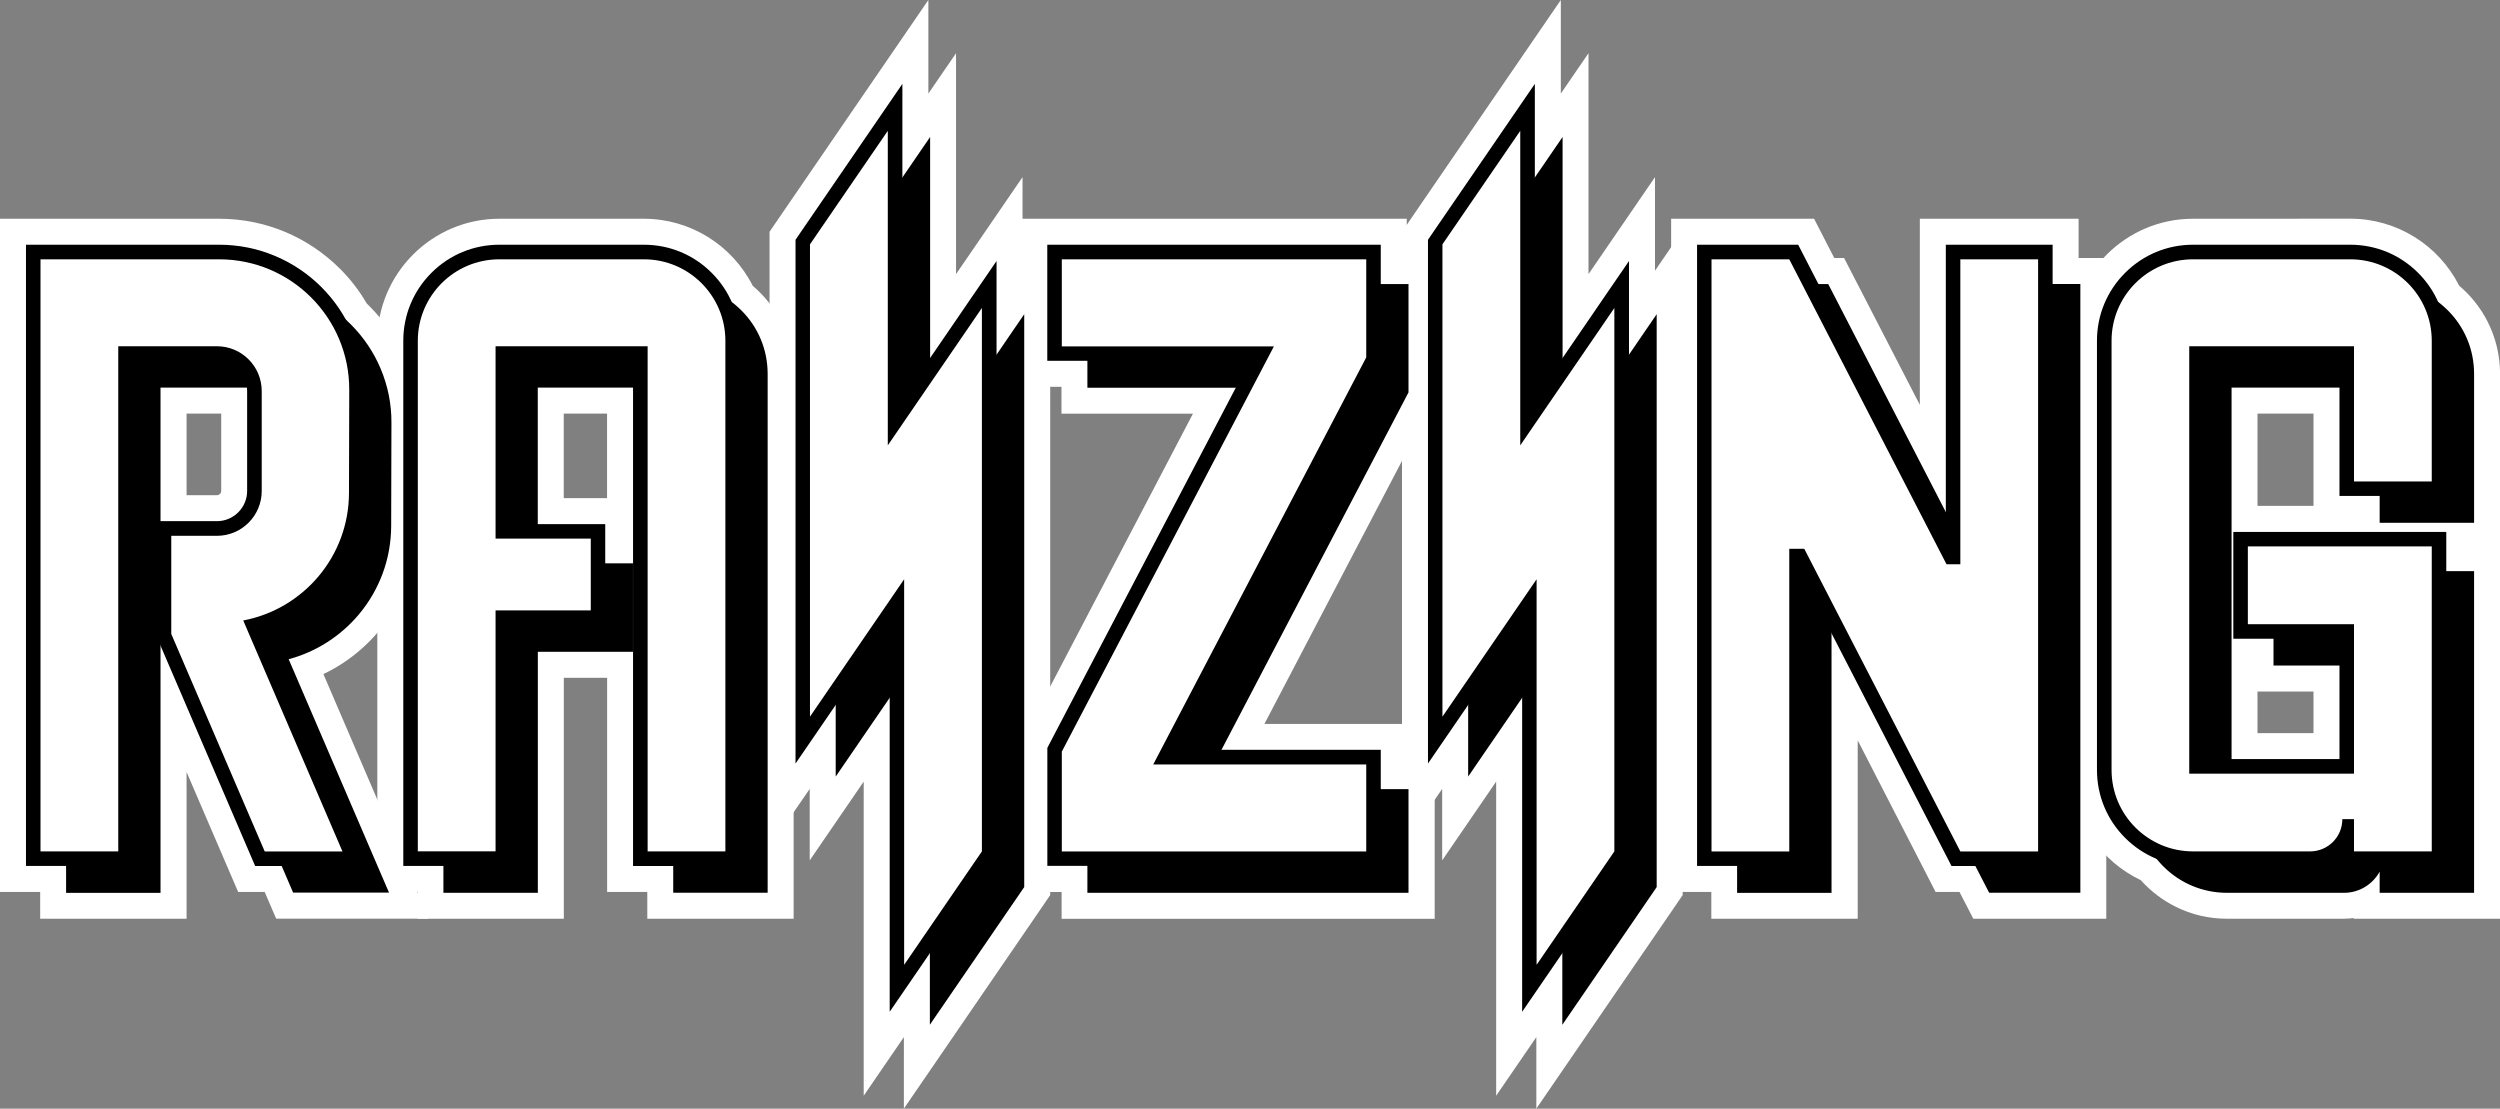 <?xml version="1.0" encoding="utf-8"?>
<!-- Generator: Adobe Illustrator 26.3.1, SVG Export Plug-In . SVG Version: 6.00 Build 0)  -->
<svg version="1.1" id="Layer_1" xmlns="http://www.w3.org/2000/svg" xmlns:xlink="http://www.w3.org/1999/xlink" x="0px" y="0px"
	 viewBox="0 0 3839 1702.5" style="enable-background:new 0 0 3839 1702.5;" xml:space="preserve">
<rect x="0" y="0" width="3839" height="1702.5" fill="#808080" stroke="none"/>
<style type="text/css">
	.st0{fill:#FFFFFF;}
	.st1{fill:#0037C1;}
	.st2{fill:#FFB41D;}
	.st3{fill:#FFFFFF;stroke:#FFFFFF;stroke-width:29.613;stroke-linecap:round;stroke-linejoin:round;stroke-miterlimit:10;}
</style>
<g>
	<g>
		<g>
			<path class="st0" d="M1013.9,1390.9v-41.2h-61.7v-328.9H845.8v370H661v-41.2h-61.7V523.3c0-92.3,75.1-167.4,167.4-167.4h222
				c64.6,0,123.3,37.3,151.1,95.5c17.3,14,31.6,31.6,41.6,51.2c11.4,22.3,17.2,46.3,17.2,71.5v816.8H1013.9z M952.2,845.2v-230
				H845.8v169.7h103.7v60.3H952.2z"/>
			<path class="st0" d="M988.8,375.8c60.3,0,112.1,36.4,135,88.3c33.3,25.2,55,65,55,109.9v784.1v12.8H1166h-119.4h-12.8v-12.8
				v-28.4h-39.3h-22.3v-22.3V595.2H825.8v209.6h81.3h22.3v22.3v38h29.7H972v12.8v110.2v12.8h-12.8H825.8v357.3v12.8h-12.8H693.7
				h-12.8v-12.8v-28.4h-39.3h-22.3v-22.3V523.3c0-81.3,66.2-147.5,147.5-147.5H988.8 M988.8,335.9h-222
				c-103.3,0-187.4,84.1-187.4,187.4v784.1v22.3v39.9h39.9H641v1.3v39.9h39.9h12.8h119.4h12.8h39.9V1371v-12.8v-317.4h66.5v266.6
				v22.3v39.9h39.9h21.8v1.3v39.9h39.9h12.8H1166h12.8h39.9V1371v-12.8V574.1c0-27.9-6.7-55.8-19.4-80.5
				c-10.6-20.8-25.5-39.5-43.4-54.7C1124.1,376,1059.5,335.9,988.8,335.9L988.8,335.9z M865.7,635.1h66.5v129.8h-2.8h-22.3h-41.4
				V635.1L865.7,635.1z"/>
		</g>
		<g>
			<path class="st0" d="M3634.2,1390.9v-7.7c-10.7,5-22.5,7.7-34.7,7.7h-179.8c-46.5,0-90-20.2-120.2-55.7
				c-28.3-12.6-52.5-32.8-70.1-58.6c-19.1-27.9-29.2-60.5-29.2-94.3v-659c0-92.3,75.1-167.4,167.4-167.4l241.5,0
				c64.6,0,123.3,37.3,151.1,95.5c17.3,14,31.6,31.6,41.6,51.2c11.4,22.3,17.2,46.3,17.2,71.5v248.7h-42.5v34.4h42.5v533.8H3634.2z
				 M3572.6,1145.7V1042h-101.3v-41.2h-24.5v144.9H3572.6z M3634.2,796.8v-15.2h-61.7V615.2h-125.9v181.6H3634.2z"/>
			<path class="st0" d="M3367.6,375.8l241.5,0c60.3,0,112.1,36.4,135,88.3c33.3,25.2,55,65,55,109.9v216v12.8h-12.8h-119.4h-12.8
				v-12.8v-28.4h-39.3h-22.3v-22.3V595.2h-165.8v570.4h165.8V1022h-88.6h-12.8v-12.8v-28.4h-39.3h-22.3v-22.3V839.1v-22.3h22.3
				h282.4h22.3v22.3v38h29.7h12.8v12.8v468.3v12.8h-12.8h-119.4h-12.8v-12.8v-19.7c-10.6,19.3-31.1,32.5-54.7,32.5h-7.2h-172.6
				c-43.7,0-82.6-20.4-107.9-52.2c-53.7-22-91.7-74.9-91.7-136.5v-659C3220.1,442,3286.3,375.8,3367.6,375.8 M3367.6,335.9
				c-103.3,0-187.4,84.1-187.4,187.4v659c0,37.9,11.3,74.4,32.7,105.6c18.9,27.6,44.5,49.4,74.4,63.6c15.2,16.9,33.6,31,53.9,41
				c24.6,12.2,51,18.3,78.5,18.3h172.6h7.2c5,0,9.9-0.4,14.8-1.1v1.1h39.9h12.8h119.4h12.8h39.9V1371v-12.8V889.8v-12.8v-34.4v-39.9
				v-12.8v-216c0-27.9-6.7-55.8-19.4-80.5c-10.6-20.8-25.5-39.5-43.4-54.7c-31.8-62.8-96.3-102.9-167.1-102.9L3367.6,335.9
				L3367.6,335.9z M3466.6,635.1h86v104.2v22.3v15.2h-86V635.1L3466.6,635.1z M3466.6,1061.9h24.5h12.8h48.7v63.9h-86V1061.9
				L3466.6,1061.9z"/>
		</g>
		<g>
			<path class="st0" d="M437.1,1390.9l-17.7-41.2h-40.7l-112.2-261.2v302.3H81.6v-41.2H19.9V355.9h316.6
				c64.8,0,125.6,25.3,171.4,71.1c15.4,15.4,28.6,32.9,39.4,51.8c2,1.9,4,3.8,5.9,5.7c43.9,44,68,102.5,67.9,164.7l-0.4,158.6
				c-0.2,97.1-61,183.3-150.4,217l157.3,366.1H437.1z M333.1,780.4c14.6,0,26.5-11.9,26.5-26.5V615.2h-93.2v165.2H333.1z"/>
			<path class="st0" d="M336.5,375.8c59.4,0,115.3,23.2,157.2,65.2c15.1,15.1,27.6,32,37.6,50.2c2.6,2.4,5.2,4.8,7.7,7.3
				c40.2,40.3,62.2,93.7,62.1,150.6l-0.4,158.6c-0.2,96.5-65.5,180.2-157.4,204.8l146.4,340.6l7.7,17.8H578H458.6h-8.4l-3.3-7.7
				l-14.4-33.4h-26h-14.7l-5.8-13.5L246.5,991.6v366.6v12.8h-12.8H114.3h-12.8v-12.8v-28.4H62.2H39.9v-22.3V398.2v-22.3h22.3h59.7
				h59.7H336.5 M246.5,800.4H263h70.1c25.6,0,46.4-20.8,46.4-46.4V600.5c0-1.8-0.1-3.5-0.3-5.3H246.5V800.4 M336.5,335.9H181.6
				h-59.7H62.2H39.9H0v39.9v22.3v909.3v22.3v39.9h39.9h21.8v1.3v39.9h39.9h12.8h119.4h12.8h39.9V1371v-12.8v-172.7l63,146.5
				l5.8,13.5l10.4,24.1h26.3h14.4l4,9.3l3.3,7.7l10.4,24.1h26.3h8.4H578h19.4H658l-23.9-55.7l-7.7-17.8l-129.8-302.1
				c86.4-41.1,143.9-129.1,144.1-227.4l0.4-158.6c0.2-67.5-26-131.1-73.7-178.9c-1.4-1.4-2.8-2.8-4.2-4.1
				c-11.3-19.5-25.1-37.4-41.1-53.4C472.5,363.3,406.6,335.9,336.5,335.9L336.5,335.9z M286.4,635.1h53.3v118.8c0,3.5-3,6.5-6.5,6.5
				h-46.7V635.1L286.4,635.1z"/>
		</g>
		<g>
			<polygon class="st0" points="1407.9,1528.3 1346.2,1618.2 1346.2,1135.8 1263.3,1256.8 1263.3,1147 1201.6,1237 1201.6,362.1 
				1405.6,64.4 1405.6,208.1 1448.1,146.1 1448.1,485.4 1550.2,336.4 1550.2,480.1 1592.7,418.1 1592.7,1368.3 1407.9,1638.1 			"/>
			<path class="st0" d="M1385.7,128.8v72.1v71.5l19.2-28l23.3-34v41.2v298.1l18.4-26.8l26.3-38.4l16.6-24.3l40.8-59.5v72.1v71.5
				l2.6-3.7l16.6-24.3l23.3-34v41.2v834.5v4l-2.2,3.3l-119.4,174.2l-23.3,34v-41.2v-68.6l-20.9,30.5l-40.8,59.5v-72.1v-410.3
				l-59.7,87l-23.3,34v-41.2v-68.6l-20.9,30.5l-40.8,59.5v-72.1V375.2v-6.9l3.9-5.7l119.4-174.2L1385.7,128.8 M1425.6,0l-72.8,106.2
				l-40.8,59.5L1192.6,340l-3.9,5.7l-7,10.2v12.4v6.9v725.3v72.1v128.8l61.7-90v109.8l72.8-106.2l10.1-14.8v281.5v72.1v128.8
				l61.7-90v109.8l72.8-106.2l23.3-34l119.4-174.2l2.2-3.3l7-10.2v-12.4v-4V523.7v-41.2V353.7l-42.5,62v-14.9V272l-72.8,106.2
				l-29.3,42.7V251.7v-41.2V81.7l-42.5,62v-14.9V0L1425.6,0z"/>
		</g>
		<g>
			<polygon class="st0" points="2379.1,1528.3 2317.4,1618.2 2317.4,1135.8 2234.5,1256.8 2234.5,1147 2172.8,1237 2172.8,362.1 
				2376.8,64.4 2376.8,208.1 2419.3,146.1 2419.3,485.4 2521.4,336.4 2521.4,480.1 2563.9,418 2563.9,1368.3 2379.1,1638.1 			"/>
			<path class="st0" d="M2356.9,128.8v72.1v71.5l19.2-28l23.3-34v41.2v298.1l18.4-26.8l26.3-38.4l16.6-24.3l40.8-59.5v72.1v71.5
				l2.6-3.7l16.6-24.3l23.3-34v41.2v834.5v4l-2.2,3.3l-119.4,174.2l-23.3,34v-41.2v-68.6l-20.9,30.5l-40.8,59.5v-72.1v-410.3
				l-59.6,87l-23.3,34v-41.2v-68.6l-20.9,30.5l-40.8,59.5v-72.1V375.2v-6.9l3.9-5.7l119.4-174.2L2356.9,128.8 M2396.8,0L2324,106.2
				l-40.8,59.5L2163.8,340l-3.9,5.7l-7,10.2v12.4v6.9v725.3v72.1v128.8l61.7-90v109.8l72.8-106.2l10.1-14.8v281.5v72.1v128.8
				l61.7-90v109.8l72.8-106.2l23.3-34l119.4-174.2l2.2-3.3l7-10.2v-12.4v-4V523.7v-41.2V353.7l-42.5,62v-14.9V272l-72.8,106.2
				l-29.3,42.7V251.7v-41.2V81.7l-42.5,62v-14.9V0L2396.8,0z"/>
		</g>
		<g>
			<polygon class="st0" points="3042.4,1390.9 3021.2,1349.7 2984.5,1349.7 2832.4,1054.7 2832.4,1390.9 2647.5,1390.9 
				2647.5,1349.7 2585.9,1349.7 2585.9,355.9 2773.4,355.9 2804.5,416.2 2819.6,416.2 2968,704 2968,355.9 3172,355.9 3172,416.2 
				3214.5,416.2 3214.5,1390.9 			"/>
			<path class="st0" d="M3152,375.8v22.3v38h29.7h12.8v12.8v909.3v12.8h-12.8h-119.4h-7.8l-3.6-6.9l-17.7-34.3h-23.1h-13.6
				l-6.2-12.1l-178-345.2v385.7v12.8h-12.8h-119.4h-12.8v-12.8v-28.4h-39.3h-22.3v-22.3V398.2v-22.3h22.3l119.4,0h13.6l6.2,12.1
				l24.9,48.2h7.4h7.8l3.6,6.9L2988,786.2v-388v-22.3h22.3h119.4H3152 M3191.9,335.9H3152h-22.3h-119.4H2988h-39.9v39.9v22.3v223.6
				l-101.6-197l-3.6-6.9l-11.1-21.6h-15.1l-13.7-26.6l-6.2-12.1l-11.1-21.6h-24.3h-13.6l-119.4,0h-22.3h-39.9v39.9v22.3v909.3v22.3
				v39.9h39.9h21.8v1.3v39.9h39.9h12.8h119.4h12.8h39.9V1371v-12.8v-221.3L2955,1336l6.2,12.1l11.1,21.6h24.3h12.4l6.5,12.6l3.6,6.9
				l11.1,21.6h24.3h7.8h119.4h12.8h39.9V1371v-12.8V448.9v-12.8v-39.9h-39.9h-2.6v-20.4V335.9L3191.9,335.9z"/>
		</g>
		<g>
			<polygon class="st0" points="1649.9,1390.9 1649.9,1349.7 1588.3,1349.7 1588.3,1143.7 1864.8,615.2 1649.9,615.2 1649.9,574 
				1588.3,574 1588.3,355.9 2140.3,355.9 2140.3,416.2 2182.8,416.2 2182.8,607.6 1908.6,1131.6 2140.3,1131.6 2140.3,1191.9 
				2182.8,1191.9 2182.8,1390.9 			"/>
			<path class="st0" d="M2120.4,375.8v22.3v38h29.7h12.8v12.8v130.6v2.9v17.1v3.1l-1.5,2.8l-285.7,546.1H2098h22.3v22.3v38h29.7
				h12.8v12.8v133.6v12.8h-12.8h-467.5h-12.8v-12.8v-28.4h-39.3h-22.3v-22.3v-76.7v-56.8v-19.8v-5.5l2.5-4.9l287-548.5h-215.1h-12.8
				v-12.8v-28.4h-39.3h-22.3v-22.3V398.2v-22.3h22.3H2098H2120.4 M2160.2,335.9h-39.9H2098h-467.5h-22.3h-39.9v39.9v22.3v133.6v22.3
				V594h39.9h21.8v1.3v39.9h39.9h12.8h149.2l-256.4,490.1l-2.5,4.9l-4.5,8.7v9.8v5.5v19.8v56.8v76.7v22.3v39.9h39.9h21.8v1.3v39.9
				h39.9h12.8h467.5h12.8h39.9V1371v-12.8v-133.6v-12.8V1172h-39.9h-2.6v-20.4v-39.9h-39.9H2098h-156.4L2196.7,624l1.5-2.8l4.5-8.7
				v-9.8v-3.1v-17.1v-2.9V448.9v-12.8v-39.9h-39.9h-2.6v-20.4V335.9L2160.2,335.9z"/>
		</g>
	</g>
	<g>
		<g>
			<g>
				<path d="M1040.2,1364.6V588.9H819.5v282.7h146.2v123H819.5v370H687.3V574.1c0-72.5,59-131.5,131.5-131.5h222
					c72.5,0,131.5,59,131.5,131.5v790.5H1040.2z"/>
				<path d="M1040.8,448.9c69.1,0,125.1,56,125.1,125.1v784.1h-119.4V582.5H813.1v295.4h146.2v110.2H813.1v370H693.7V574.1
					c0-69.1,56-125.1,125.2-125.1H1040.8 M1040.8,436.2h-222c-36.8,0-71.5,14.3-97.5,40.4c-26,26-40.4,60.7-40.4,97.5v784.1v12.8
					h12.8h119.4h12.8v-12.8v-357.3h133.4H972v-12.8V877.9v-12.8h-12.8H825.8V595.2h208v762.9v12.8h12.8H1166h12.8v-12.8V574.1
					c0-36.8-14.3-71.5-40.4-97.5C1112.3,450.5,1077.7,436.2,1040.8,436.2L1040.8,436.2z"/>
			</g>
			<g>
				<path d="M3660.5,1364.6V1315h-5.5c-3.2,27.8-26.9,49.5-55.6,49.5h-179.8c-72.5,0-131.5-59-131.5-131.5v-659
					c0-72.5,59-131.5,131.5-131.5l241.5,0c72.5,0,131.5,59,131.5,131.5v222.4h-132.2V588.9h-240.2v643.5h240.2v-216.8h-163V883.5
					h295.2v481.1H3660.5z"/>
				<path d="M3419.7,448.9l241.5,0c69.1,0,125.1,56,125.1,125.1v216h-119.4V582.5h-253v656.3h253v-229.5h-163V889.8h282.4v468.3
					h-119.4v-49.5H3649c0,27.4-22.2,49.5-49.5,49.5h-7.2h-172.6c-69.1,0-125.1-56-125.1-125.1v-659
					C3294.6,505,3350.6,448.9,3419.7,448.9 M3419.7,436.2c-36.8,0-71.5,14.3-97.5,40.4c-26,26-40.4,60.7-40.4,97.5v659
					c0,36.8,14.3,71.5,40.4,97.5c26,26,60.7,40.4,97.5,40.4h172.6h7.2c23.5,0,44.1-13.1,54.7-32.5v19.7v12.8h12.8h119.4h12.8v-12.8
					V889.8v-12.8h-12.8h-282.4h-12.8v12.8v119.4v12.8h12.8h150.2v204h-227.4V595.2h227.4v194.8v12.8h12.8h119.4h12.8v-12.8v-216
					c0-36.8-14.3-71.5-40.4-97.5c-26-26-60.7-40.4-97.5-40.4L3419.7,436.2L3419.7,436.2z"/>
			</g>
			<g>
				<path d="M454.4,1364.6l-145.7-339V867.1h76.5c34.4,0,62.4-28,62.4-62.4V651.3c0-34.4-28-62.4-62.4-62.4H240.1v775.7H107.9v-922
					h280.7c55.2,0,107,21.5,145.9,60.6c39,39,60.3,90.9,60.2,146.1l-0.4,158.6c-0.2,96.1-67,179.1-159.9,200.4l153.2,356.4H454.4z"
					/>
				<path d="M388.6,448.9c110.5,0,200,89.7,199.8,200.2L588,807.8c-0.2,97.4-70.1,178.3-162.4,195.8L578,1358.2H458.6l-143.5-333.9
					V1007v-83.1v-50.4h70.1c38,0,68.8-30.8,68.8-68.8V651.3c0-38-30.8-68.8-68.8-68.8H233.7v775.7H114.3V448.9H174h59.7H388.6
					 M388.6,436.2H233.7H174h-59.7h-12.8v12.8v909.3v12.8h12.8h119.4h12.8v-12.8V595.2h138.7c30.9,0,56,25.1,56,56v153.4
					c0,30.9-25.1,56-56,56h-70.1h-12.8v12.8v50.4v83.1v17.2v2.6l1,2.4l143.5,333.9l3.3,7.7h8.4H578h19.4l-7.7-17.8l-146.4-340.6
					c41.8-11.2,79.6-35.3,107.7-68.7c15.7-18.7,27.9-39.7,36.4-62.4c8.8-23.5,13.2-48.3,13.3-73.6l0.4-158.6
					c0.1-28.7-5.5-56.6-16.6-82.9c-10.7-25.4-26-48.1-45.5-67.7c-19.5-19.6-42.3-34.9-67.6-45.7
					C445.2,441.8,417.3,436.2,388.6,436.2L388.6,436.2z"/>
			</g>
			<g>
				<polygon points="1434.2,960.8 1289.6,1171.8 1289.6,423.9 1421.8,231.1 1421.8,714.1 1566.4,503.1 1566.4,1360.2 1434.2,1553 
									"/>
				<path d="M1415.4,251.7v483l25.2-36.8v0l76.4-111.5l26.3-38.4l16.6-24.3v834.5l-119.4,174.2V940.2l-25.2,36.8v0L1296,1151.2
					V425.9L1415.4,251.7 M1428.2,210.5l-23.3,34l-119.4,174.2l-2.2,3.3v4v725.3v41.2l23.3-34L1426,984.2l1.9-2.8v551v41.2l23.3-34
					l119.4-174.2l2.2-3.3v-4V523.7v-41.2l-23.3,34l-16.6,24.3l-26.3,38.4l-76.4,111.5l-1.9,2.8V251.7V210.5L1428.2,210.5z"/>
			</g>
			<g>
				<polygon points="2405.4,960.8 2260.8,1171.8 2260.8,423.9 2393,231.1 2393,714.1 2537.6,503.1 2537.6,1360.2 2405.4,1553 				
					"/>
				<path d="M2386.6,251.7v483l25.2-36.8v0l76.4-111.5l26.3-38.4l16.6-24.3v834.5l-119.4,174.2V940.2l-25.2,36.8v0l-119.4,174.2
					V425.9L2386.6,251.7 M2399.4,210.5l-23.3,34l-119.4,174.2l-2.2,3.3v4v725.3v41.2l23.3-34l119.4-174.2l1.9-2.8v551v41.2l23.3-34
					l119.4-174.2l2.2-3.3v-4V523.7v-41.2l-23.3,34l-16.6,24.3l-26.3,38.4l-76.4,111.5l-1.9,2.8V251.7V210.5L2399.4,210.5z"/>
			</g>
			<g>
				<polygon points="3058.5,1364.6 2818.8,899.8 2806.1,899.8 2806.1,1364.6 2673.9,1364.6 2673.9,442.5 2803.6,442.5 3045.1,910.9 
					3056,910.9 3056,442.5 3188.2,442.5 3188.2,1364.6 				"/>
				<path d="M3181.8,448.9v909.3h-119.4l-239.7-464.8h-23v464.8h-119.4V448.9h119.4v0l241.5,468.3h21.2V448.9H3181.8 M2667.5,436.2
					v12.8v909.3v12.8h12.8h119.4h12.8v-12.8v-452h2.5L3051,1364l3.6,6.9h7.8h119.4h12.8v-12.8V448.9v-12.8h-12.8h-119.4h-12.8v12.8
					v455.6h-0.7L2811,443.1l-3.6-6.9h-7.8l-119.4,0L2667.5,436.2L2667.5,436.2z"/>
			</g>
			<g>
				<polygon points="1676.2,1364.6 1676.2,1203.2 1997.7,588.9 1676.2,588.9 1676.2,442.5 2156.5,442.5 2156.5,601.1 1833.5,1218.2 
					2156.5,1218.2 2156.5,1364.6 				"/>
				<path d="M2150.1,448.9v130.6v2.9v17.1L1823,1224.6h327.1v133.6h-467.5v-76.7v-56.8v-19.8l325.7-622.3h-325.7V448.9H2150.1
					 M2162.9,436.2h-12.8h-467.5h-12.8v12.8v133.6v12.8h12.8h304.6l-315.9,603.6l-1.5,2.8v3.1v19.8v56.8v76.7v12.8h12.8h467.5h12.8
					v-12.8v-133.6v-12.8h-12.8h-306l317.3-606.4l1.5-2.8v-3.1v-17.1v-2.9V448.9V436.2L2162.9,436.2z"/>
			</g>
		</g>
		<g>
			<g>
				<path class="st0" d="M983.3,1318.6V542.9H772.2V816h146.2v132.6H772.2v370H630.4V523.3c0-75.2,61.2-136.3,136.3-136.3h222
					c75.2,0,136.3,61.2,136.3,136.3v795.3H983.3z"/>
				<path d="M988.8,398.2c69.1,0,125.1,56,125.1,125.1v784.1H994.5V531.7H761v295.4h146.2v110.2H761v370H641.6V523.3
					c0-69.1,56-125.1,125.2-125.1H988.8 M988.8,375.8h-222c-39.4,0-76.4,15.3-104.3,43.2c-27.9,27.9-43.2,64.9-43.2,104.3v784.1
					v22.3h22.3H761h22.3v-22.3V959.8h123.8h22.3v-22.3V827.2v-22.3h-22.3H783.3V554.1h188.8v753.4v22.3h22.3h119.4h22.3v-22.3V523.3
					c0-39.4-15.3-76.4-43.2-104.3C1065.2,391.2,1028.2,375.8,988.8,375.8L988.8,375.8z"/>
			</g>
			<g>
				<path class="st0" d="M3603.7,1318.6v-37.9c-9,22.2-30.8,37.9-56.3,37.9h-179.8c-75.2,0-136.3-61.2-136.3-136.3v-659
					c0-75.2,61.2-136.3,136.3-136.3l241.5,0c75.2,0,136.3,61.2,136.3,136.3v227.2h-141.8V542.9h-230.6v634h230.6V969.7h-163V827.9
					h304.7v490.7H3603.7z"/>
				<path d="M3367.6,398.2l241.5,0c69.1,0,125.1,56,125.1,125.1v216h-119.4V531.7h-253V1188h253V958.5h-163V839.1h282.4v468.3
					h-119.4v-49.5h-17.9c0,27.4-22.2,49.5-49.5,49.5h-7.2h-172.6c-69.1,0-125.1-56-125.1-125.1v-659
					C3242.5,454.2,3298.5,398.2,3367.6,398.2 M3367.6,375.8c-39.4,0-76.4,15.3-104.3,43.2c-27.9,27.9-43.2,64.9-43.2,104.3v659
					c0,39.4,15.3,76.4,43.2,104.3c27.9,27.9,64.9,43.2,104.3,43.2h172.6h7.2c17.1,0,32.8-6,45.1-15.9v15.9h22.3h119.4h22.3v-22.3
					V839.1v-22.3h-22.3h-282.4h-22.3v22.3v119.4v22.3h22.3h140.7v184.8h-208.3V554.1h208.3v185.2v22.3h22.3h119.4h22.3v-22.3v-216
					c0-39.4-15.3-76.4-43.2-104.3c-27.9-27.9-64.9-43.2-104.3-43.2L3367.6,375.8L3367.6,375.8z"/>
			</g>
			<g>
				<path class="st0" d="M399.2,1318.6L251.9,975.8V811.6h81.3c31.8,0,57.6-25.8,57.6-57.6V600.5c0-31.8-25.8-57.6-57.6-57.6H192.8
					v775.7H51.1V387h285.5c56.4,0,109.5,22,149.3,62c39.9,40,61.7,93,61.6,149.5L547.1,757c-0.2,96.4-65.9,179.9-158,203.7
					l153.8,357.9H399.2z"/>
				<path d="M336.5,398.2c110.5,0,200,89.7,199.8,200.2L535.9,757c-0.2,97.4-70.1,178.3-162.4,195.8l152.4,354.7H406.5L263,973.5
					v-17.2v-83.1v-50.4h70.1c38,0,68.8-30.8,68.8-68.8V600.5c0-38-30.8-68.8-68.8-68.8H181.6v775.7H62.2V398.2h59.7h59.7H336.5
					 M336.5,375.8H181.6h-59.7H62.2H39.9v22.3v909.3v22.3h22.3h119.4H204v-22.3V554.1h129.1c25.6,0,46.4,20.8,46.4,46.4v153.4
					c0,25.6-20.8,46.4-46.4,46.4H263h-22.3v22.3v50.4v83.1v17.2v4.6l1.8,4.2L386,1316.3l5.8,13.5h14.7h119.4h33.9l-13.4-31.2
					L404.3,967.9c39.5-12.8,75-36.6,102-68.7c16.4-19.5,29.2-41.4,38-65.2c9.2-24.6,13.8-50.5,13.9-77l0.4-158.6
					c0.1-30-5.8-59.2-17.3-86.6c-11.2-26.5-27.2-50.3-47.6-70.8c-20.4-20.4-44.2-36.5-70.7-47.7
					C395.7,381.7,366.6,375.8,336.5,375.8L336.5,375.8z"/>
			</g>
			<g>
				<polygon class="st0" points="1377.4,925.5 1232.8,1136.5 1232.8,371.7 1374.5,164.9 1374.5,647.9 1519.1,436.9 1519.1,1310.9 
					1377.4,1517.8 				"/>
				<g>
					<path d="M1363.3,200.9v483l25.2-36.8v0l76.4-111.5l26.3-38.4l16.6-24.3v834.5l-119.4,174.2V889.5l-25.2,36.8v0l-119.4,174.2
						V375.2L1363.3,200.9 M1385.7,128.8l-40.8,59.5l-119.4,174.2l-3.9,5.7v6.9v725.3v72.1l40.8-59.5l103.8-151.5v520.1v72.1
						l40.8-59.5l119.4-174.2l3.9-5.7v-6.9V472.9v-72.1l-40.8,59.5l-16.6,24.3l-26.3,38.4l-60.9,88.8V200.9V128.8L1385.7,128.8z"/>
				</g>
			</g>
			<g>
				<polygon class="st0" points="2348.6,925.5 2204,1136.5 2204,371.7 2345.7,164.9 2345.7,647.9 2490.3,436.9 2490.3,1310.9 
					2348.6,1517.8 				"/>
				<g>
					<path d="M2334.5,200.9v483l25.2-36.8v0l76.4-111.5l26.3-38.4l16.6-24.3v834.5l-119.4,174.2V889.5l-25.2,36.8v0l-119.4,174.2
						V375.2L2334.5,200.9 M2356.9,128.8l-40.8,59.5l-119.4,174.2l-3.9,5.7v6.9v725.3v72.1l40.8-59.5l103.8-151.5v520.1v72.1
						l40.8-59.5l119.4-174.2l3.9-5.7v-6.9V472.9v-72.1l-40.8,59.5l-16.6,24.3l-26.3,38.4l-60.9,88.8V200.9V128.8L2356.9,128.8z"/>
				</g>
			</g>
			<g>
				<polygon class="st0" points="3003.5,1318.6 2763.8,853.8 2758.8,853.8 2758.8,1318.6 2617,1318.6 2617,387 2754.4,387 
					2995.9,855.3 2999.1,855.3 2999.1,387 3140.9,387 3140.9,1318.6 				"/>
				<path d="M3129.7,398.2v909.3h-119.4l-239.7-464.8h-23v464.8h-119.4V398.2h119.4v0l241.5,468.3h21.2V398.2H3129.7 M3152,375.8
					h-22.3h-119.4H2988v22.3v417.4l-220.5-427.6l-6.2-12.1l-13.6,0l-119.4,0h-22.3v22.3v909.3v22.3h22.3h119.4h22.3v-22.3V890.1
					l220.5,427.6l6.2,12.1h13.6h119.4h22.3v-22.3V398.2V375.8L3152,375.8z"/>
			</g>
			<g>
				<polygon class="st0" points="1619.4,1318.6 1619.4,1151.3 1937.8,542.9 1619.4,542.9 1619.4,387 2109.2,387 2109.2,551.6 
					1789.4,1162.7 2109.2,1162.7 2109.2,1318.6 				"/>
				<path d="M2098,398.2v130.6v2.9v17.1l-327.1,625.1H2098v133.6h-467.5v-76.7v-56.8v-19.8l325.7-622.3h-325.7V398.2H2098
					 M2120.4,375.8H2098h-467.5h-22.3v22.3v133.6v22.3h22.3h288.8l-308.5,589.6l-2.5,4.9v5.5v19.8v56.8v76.7v22.3h22.3H2098h22.3
					v-22.3v-133.6v-22.3H2098h-290.2l310-592.4l2.5-4.9v-5.5v-17.1v-2.9V398.2V375.8L2120.4,375.8z"/>
			</g>
		</g>
	</g>
</g>
</svg>
